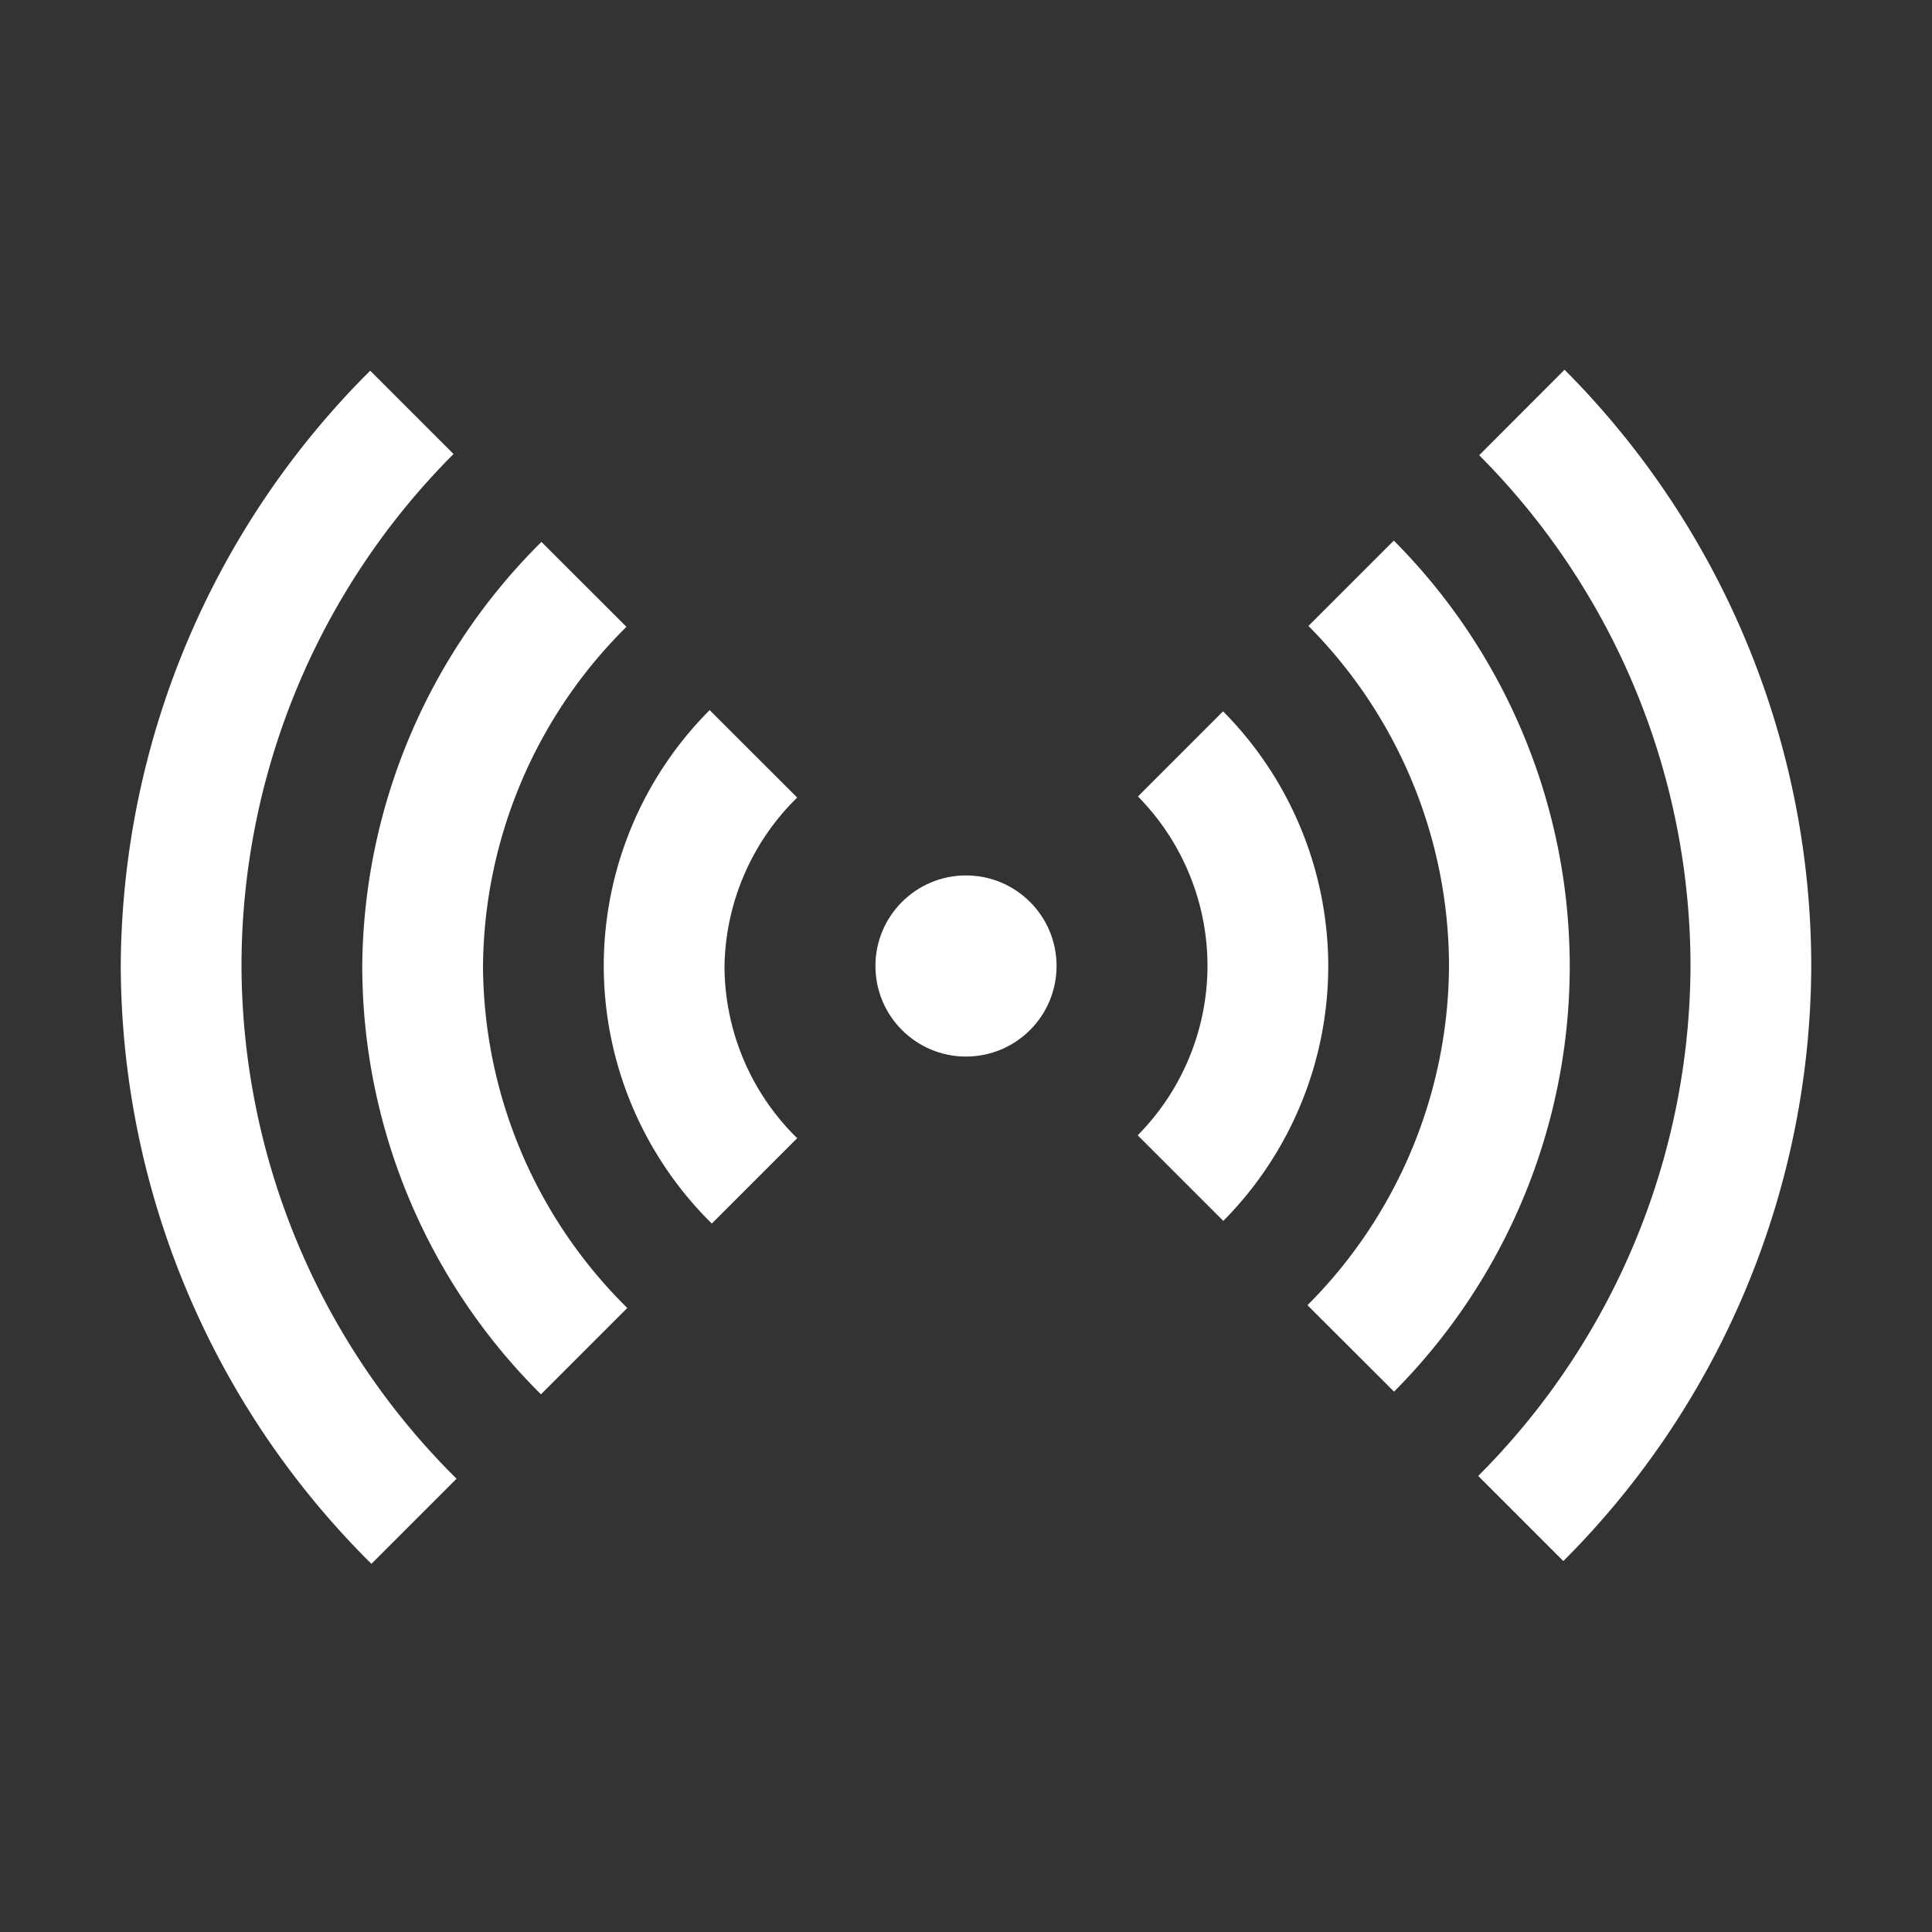 <?xml version="1.0" encoding="UTF-8" standalone="no"?>
<svg
   width="16"
   height="16"
   viewBox="0 0 16 16"
   fill="none"
   version="1.1"
   id="svg6"
   sodipodi:docname="ChannelFlagBroadcast.svg"
   inkscape:version="1.2.1 (9c6d41e410, 2022-07-14)"
   xmlns:inkscape="http://www.inkscape.org/namespaces/inkscape"
   xmlns:sodipodi="http://sodipodi.sourceforge.net/DTD/sodipodi-0.dtd"
   xmlns="http://www.w3.org/2000/svg"
   xmlns:svg="http://www.w3.org/2000/svg">
  <rect x="0" y="0" width="16" height="16" fill="#333333" stroke="none"/>
  <defs
     id="defs10" />
  <sodipodi:namedview
     id="namedview8"
     pagecolor="#ffffff"
     bordercolor="#000000"
     borderopacity="0.25"
     inkscape:showpageshadow="2"
     inkscape:pageopacity="0"
     inkscape:pagecheckerboard="true"
     inkscape:deskcolor="#d1d1d1"
     showgrid="false"
     inkscape:zoom="64.1875"
     inkscape:cx="4.4245375"
     inkscape:cy="8.0778968"
     inkscape:window-width="3840"
     inkscape:window-height="2081"
     inkscape:window-x="2391"
     inkscape:window-y="-9"
     inkscape:window-maximized="1"
     inkscape:current-layer="svg6" />
  <path
     id="path515"
     style="fill:#ffffff;stroke-width:4.904;paint-order:stroke fill markers"
     d="M 12.957 3.062 L 12.25 3.77 A 6 6 0 0 1 14 8 A 6 6 0 0 1 12.242 12.223 L 12.947 12.928 A 7 7 0 0 0 15 8 A 7 7 0 0 0 12.957 3.062 z M 3.066 3.07 A 7 7 0 0 0 1 8 A 7 7 0 0 0 3.076 12.951 L 3.781 12.246 A 6 6 0 0 1 2 8 A 6 6 0 0 1 3.756 3.76 L 3.066 3.07 z M 11.543 4.477 L 10.836 5.184 A 4 4 0 0 1 12 8 A 4 4 0 0 1 10.828 10.809 L 11.545 11.525 A 5 5 0 0 0 13 8 A 5 5 0 0 0 11.543 4.477 z M 4.484 4.488 A 5 5 0 0 0 3 8 A 5 5 0 0 0 4.48 11.547 L 5.195 10.832 A 4 4 0 0 1 4 8 A 4 4 0 0 1 5.188 5.191 L 4.484 4.488 z M 5.877 5.881 A 3 3 0 0 0 5 8 A 3 3 0 0 0 5.895 10.133 L 6.602 9.426 A 2 2 0 0 1 6 8 A 2 2 0 0 1 6.602 6.605 L 5.877 5.881 z M 10.129 5.891 L 9.424 6.596 A 2 2 0 0 1 10 8 A 2 2 0 0 1 9.422 9.402 L 10.131 10.111 A 3 3 0 0 0 11 8 A 3 3 0 0 0 10.129 5.891 z " />
  <circle
     style="fill:#ffffff;fill-opacity:1;stroke-width:4.147;paint-order:stroke fill markers"
     id="path2689"
     cx="8"
     cy="8"
     r="0.75" />
</svg>
